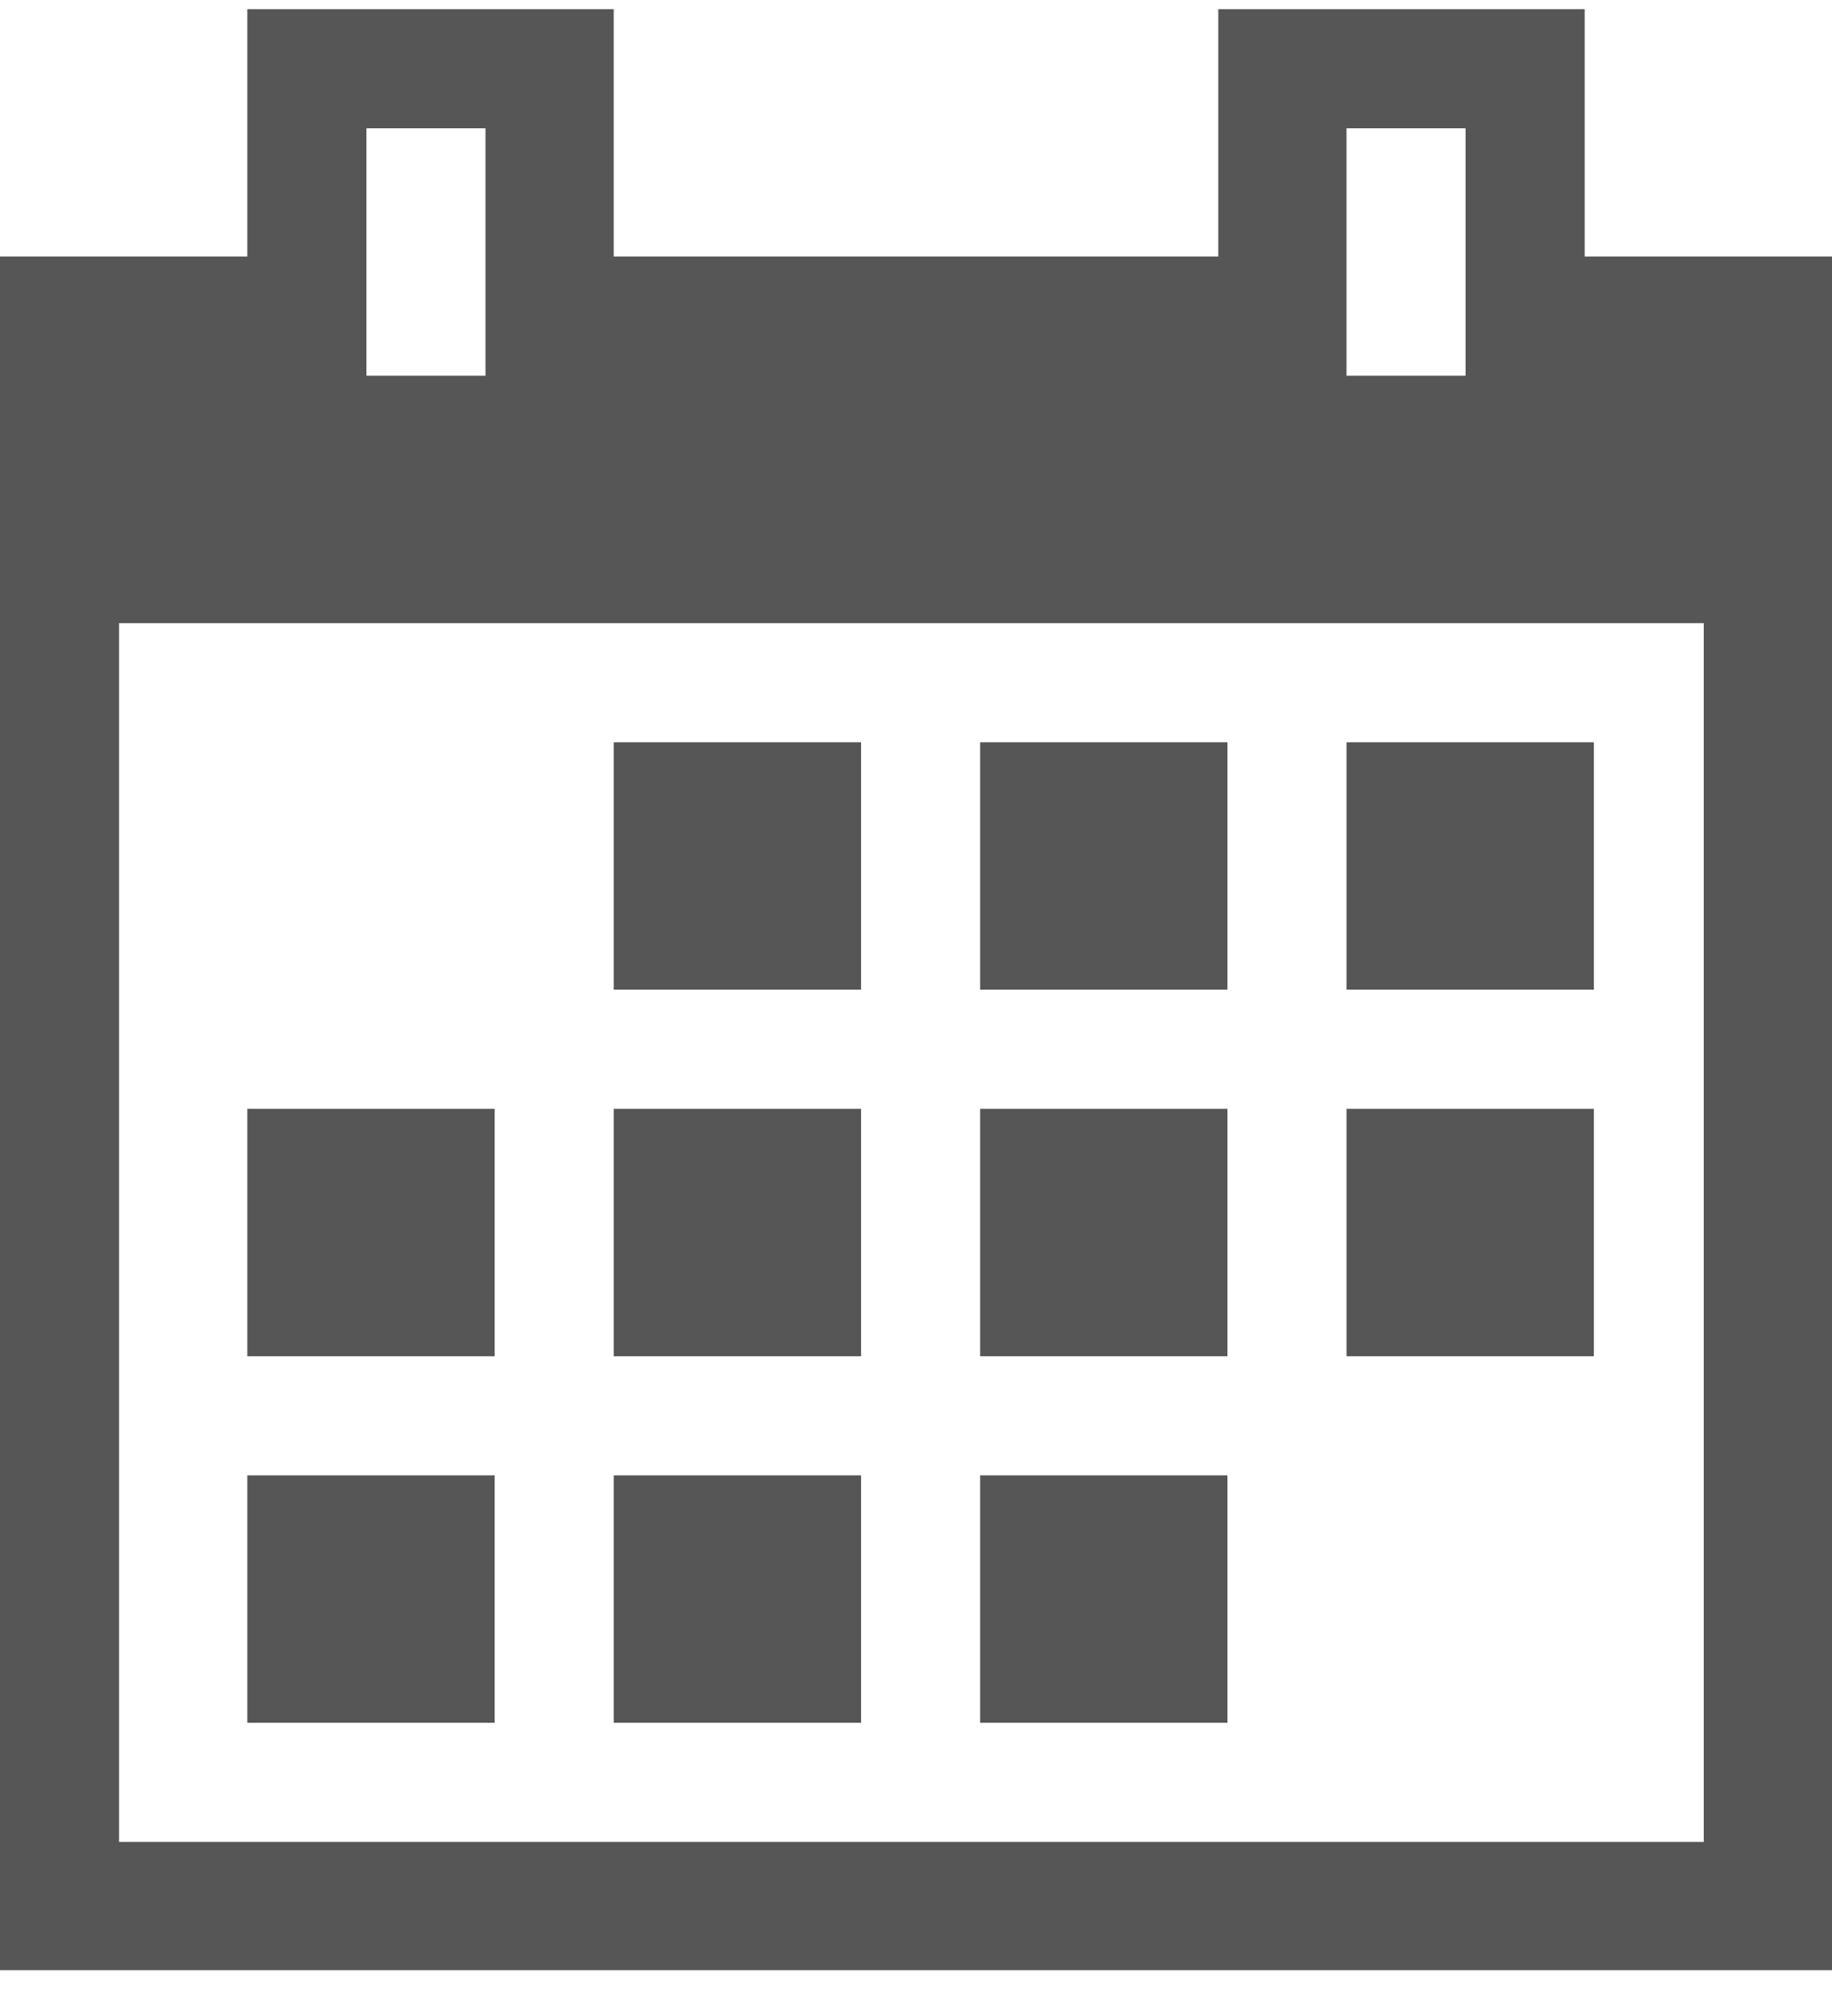 <?xml version="1.0" encoding="utf-8"?>
<!-- Generator: Adobe Illustrator 21.0.2, SVG Export Plug-In . SVG Version: 6.00 Build 0)  -->
<svg version="1.1" id="Layer_1" xmlns="http://www.w3.org/2000/svg" xmlns:xlink="http://www.w3.org/1999/xlink" x="0px" y="0px"
	 viewBox="0 0 20 22" style="enable-background:new 0 0 20 22;" xml:space="preserve">
<style type="text/css">
	.st0{fill:#565656;}
</style>
<g>
	<rect x="6.7" y="8.1" class="st0" width="2.7" height="2.7"/>
	<rect x="10.7" y="8.1" class="st0" width="2.7" height="2.7"/>
	<rect x="14.7" y="8.1" class="st0" width="2.7" height="2.7"/>
	<rect x="2.7" y="12.1" class="st0" width="2.7" height="2.7"/>
	<rect x="6.7" y="12.1" class="st0" width="2.7" height="2.7"/>
	<rect x="10.7" y="12.1" class="st0" width="2.7" height="2.7"/>
	<rect x="14.7" y="12.1" class="st0" width="2.7" height="2.7"/>
	<rect x="2.7" y="16.1" class="st0" width="2.7" height="2.7"/>
	<rect x="6.7" y="16.1" class="st0" width="2.7" height="2.7"/>
	<rect x="10.7" y="16.1" class="st0" width="2.7" height="2.7"/>
	<path class="st0" d="M17.3,2.8V0.1h-4v2.7H6.7V0.1h-4v2.7H0v18.7h20V2.8H17.3z M14.7,1.4H16v2.7h-1.3V1.4z M4,1.4h1.3v2.7H4V1.4z
		 M18.7,20.1H1.3V6.8h17.3v13.3H18.7z"/>
</g>
</svg>
